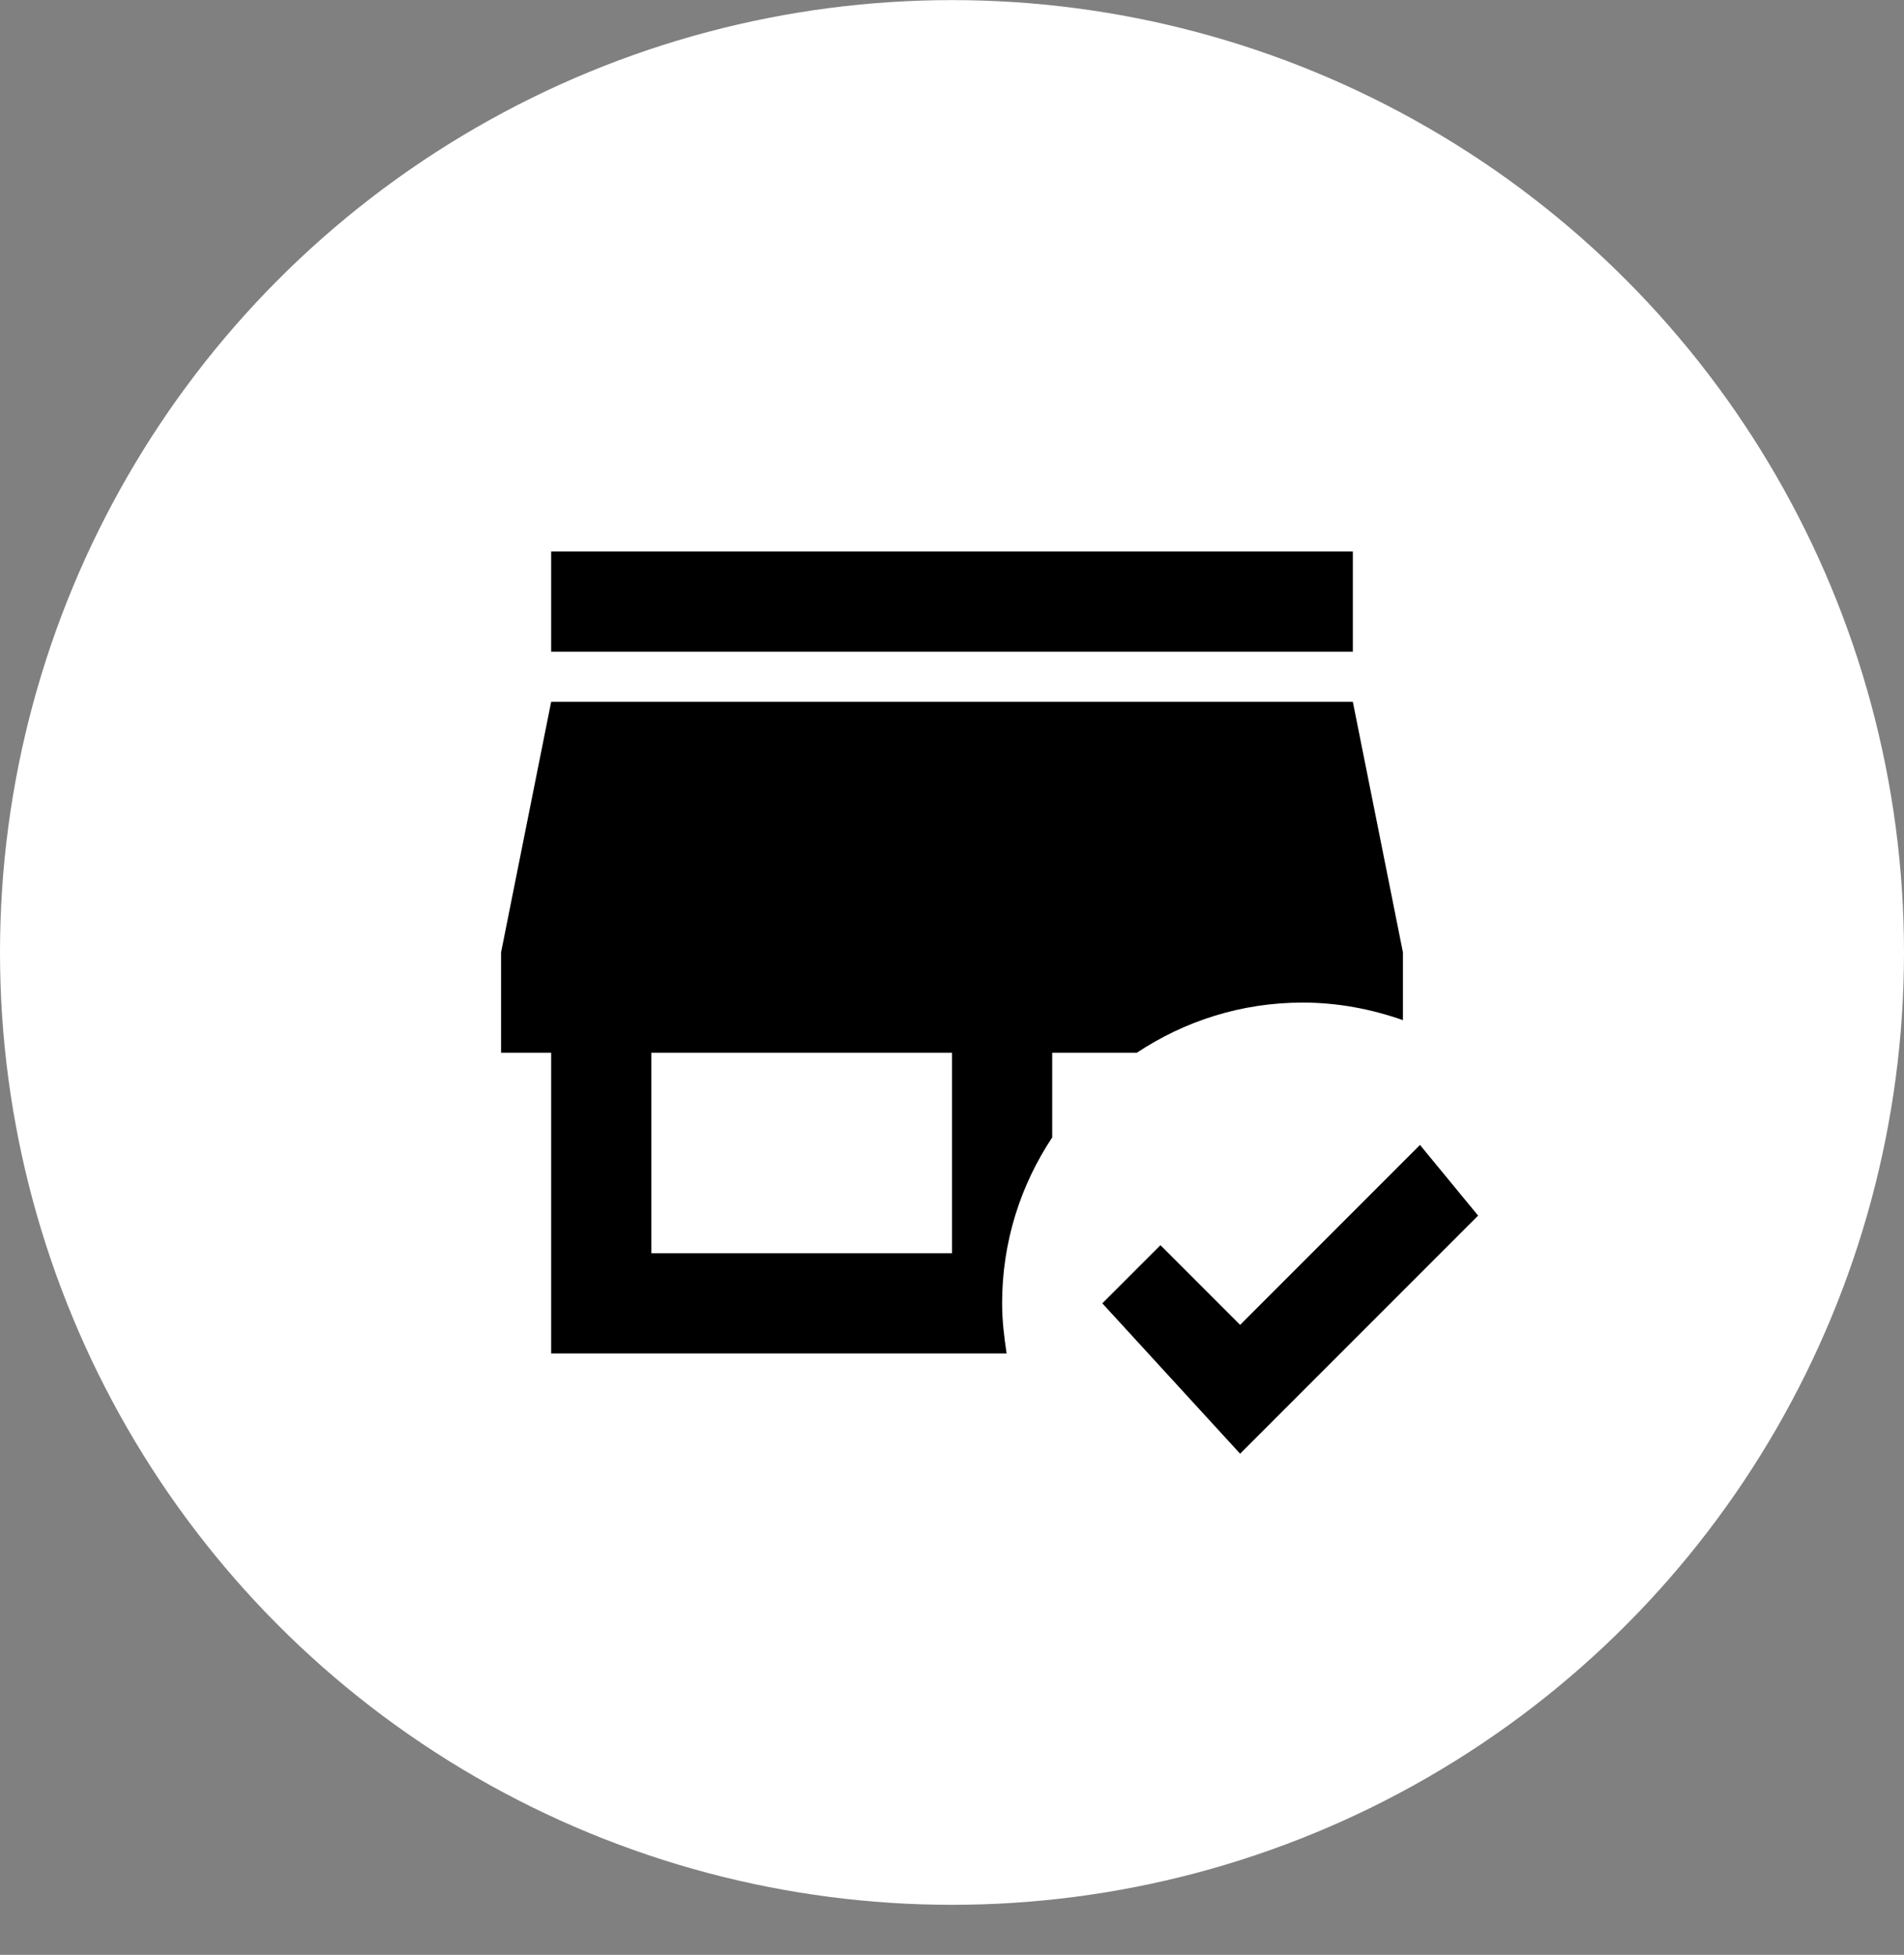 <svg width="38" height="39" viewBox="0 0 38 39" fill="none" xmlns="http://www.w3.org/2000/svg">
<rect x="0" y="0" width="38" height="39" fill="#808080" stroke="none"/>
<circle cx="19" cy="19.002" r="19" fill="white"/>
<path d="M27 13.002H11V11.002H27V13.002ZM22.69 21.002H21V22.692C20.37 23.642 20 24.772 20 26.002C20 26.342 20.04 26.672 20.09 27.002H11V21.002H10V19.002L11 14.002H27L28 19.002V20.352C27.37 20.132 26.7 20.002 26 20.002C24.77 20.002 23.64 20.372 22.69 21.002ZM19 21.002H13V25.002H19V21.002ZM28.34 22.842L24.75 26.432L23.16 24.842L22 26.002L24.75 29.002L29.5 24.252L28.34 22.842Z" fill="black"/>
</svg>
